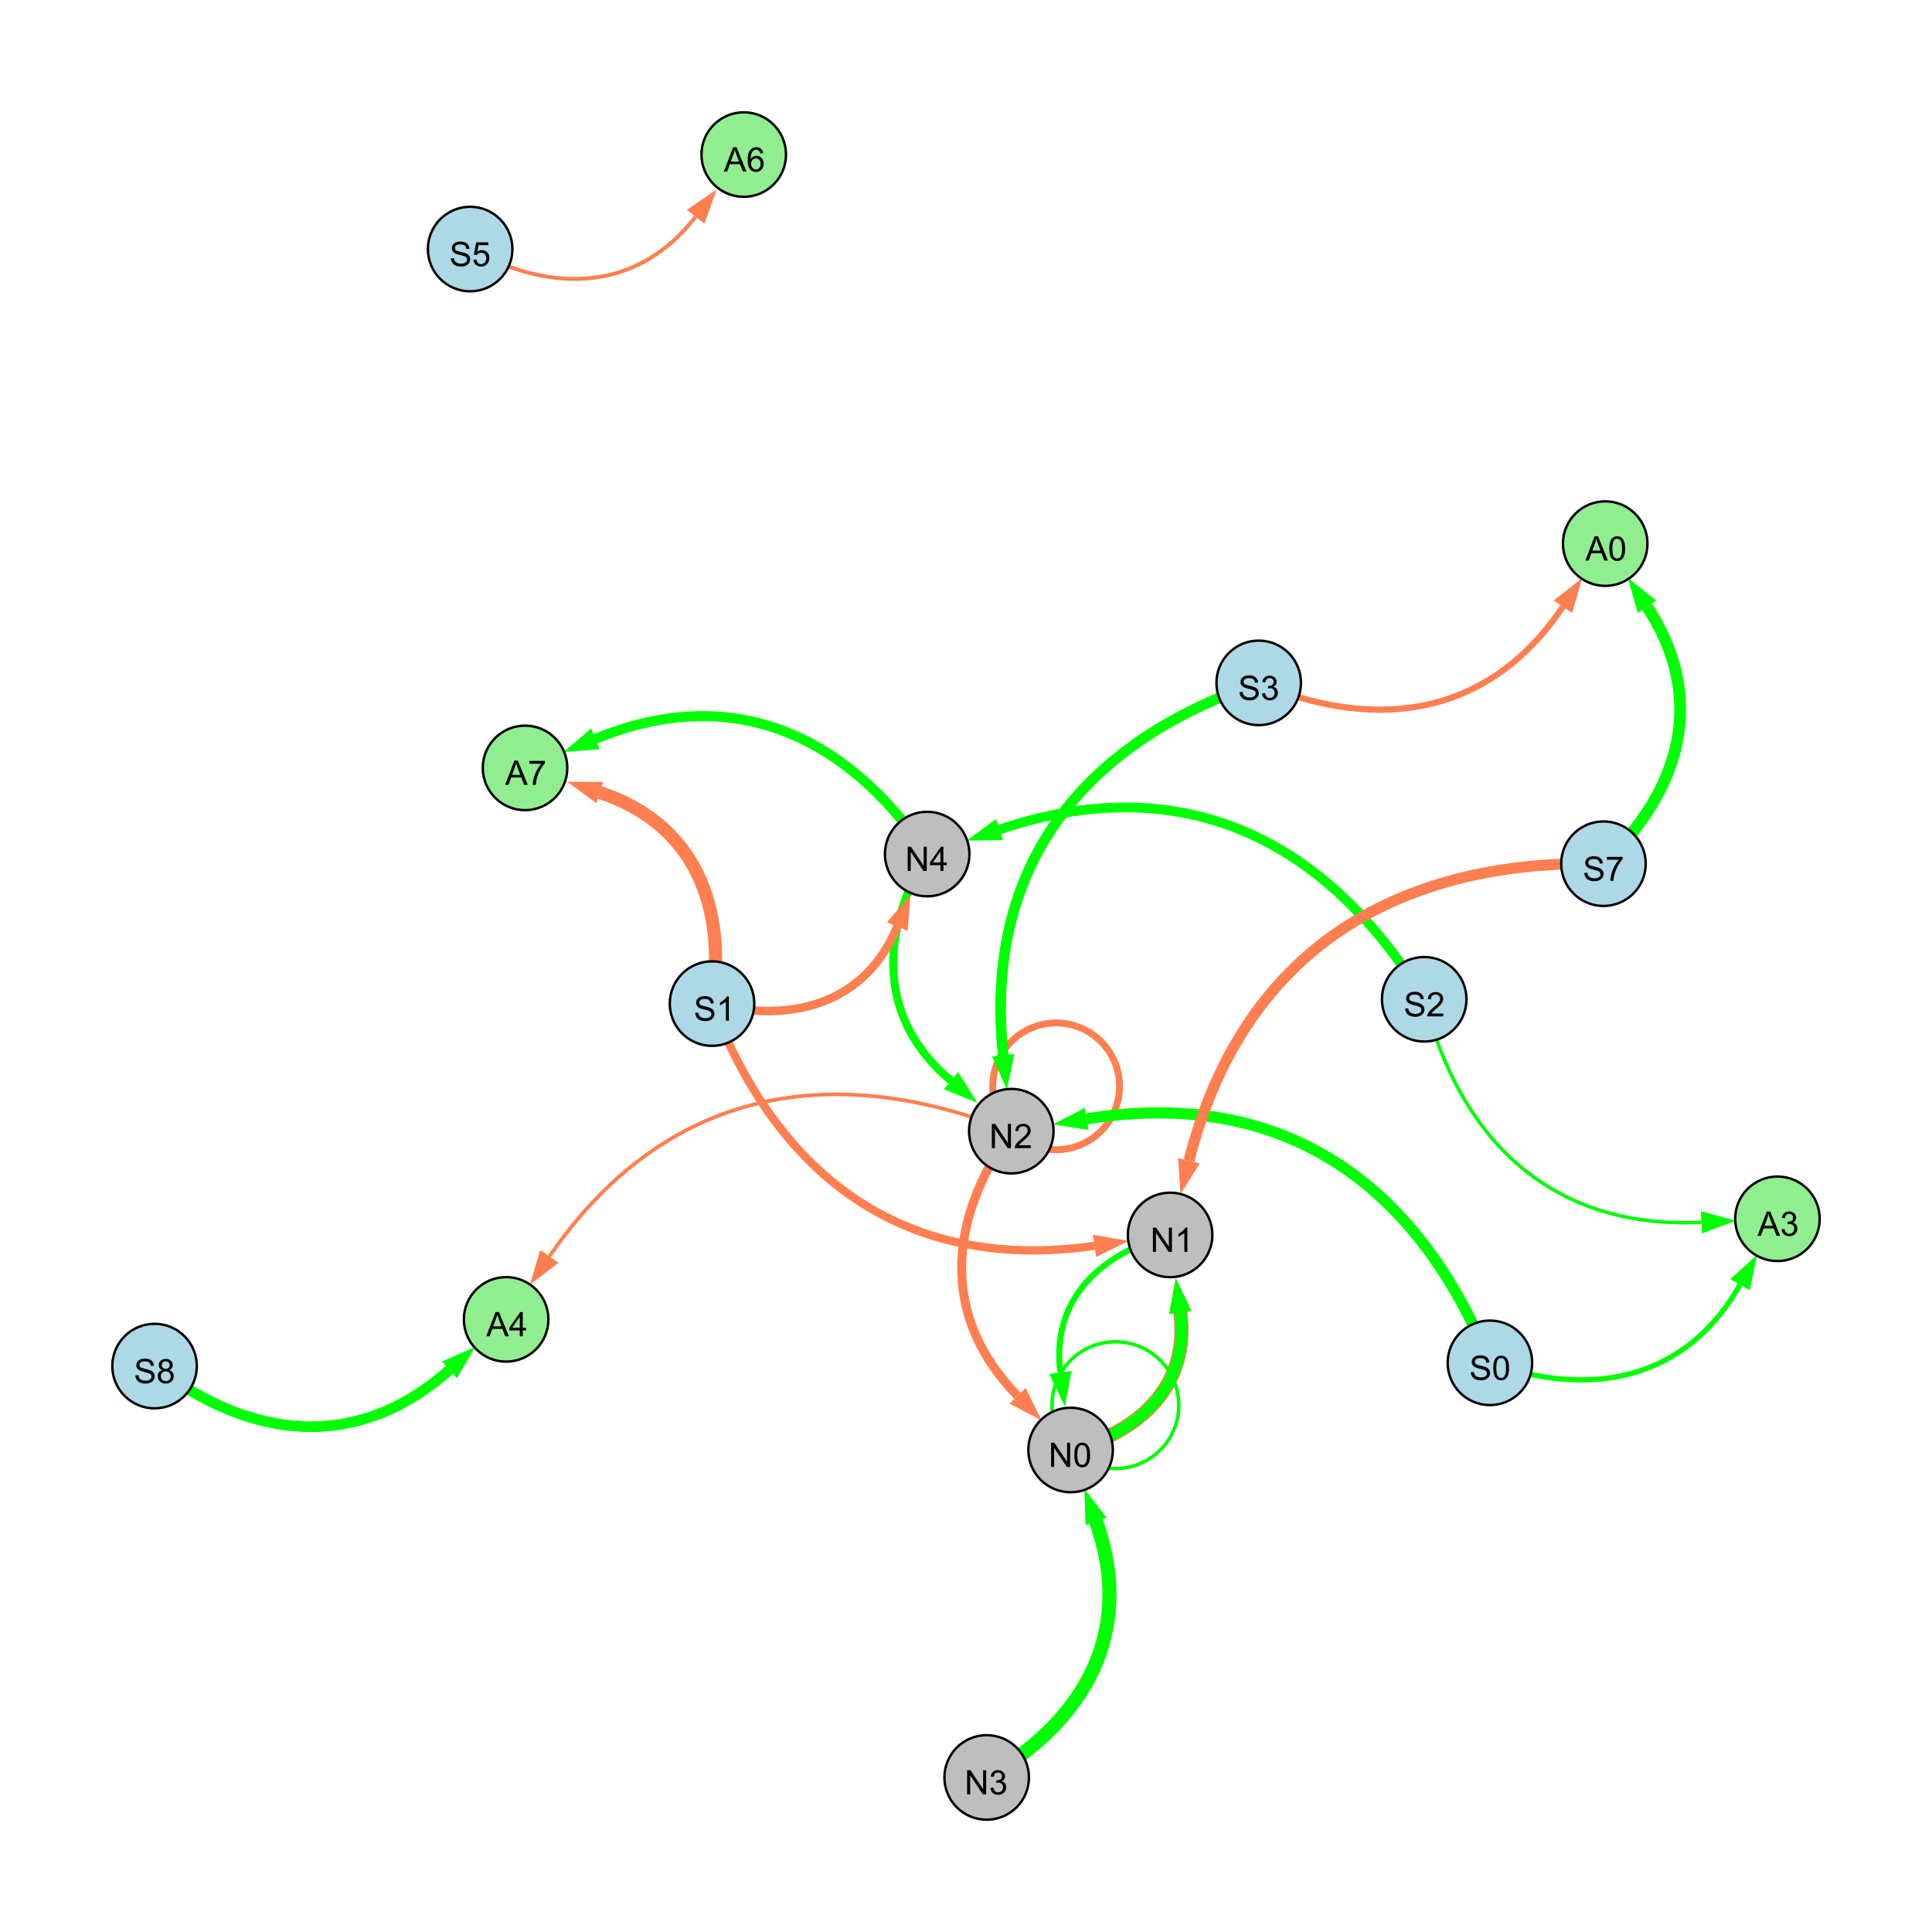 <?xml version="1.0" encoding="UTF-8"?>
<svg xmlns="http://www.w3.org/2000/svg" xmlns:xlink="http://www.w3.org/1999/xlink" width="800" height="800" viewBox="0 0 800 800">
<defs>
<g>
<g id="glyph-0-0">
<path d="M 0.629 -3.219 L 1.879 -3.328 C 1.938 -2.828 2.078 -2.418 2.293 -2.094 C 2.512 -1.773 2.848 -1.516 3.301 -1.316 C 3.758 -1.117 4.27 -1.02 4.84 -1.02 C 5.344 -1.02 5.793 -1.094 6.18 -1.242 C 6.566 -1.395 6.855 -1.602 7.043 -1.863 C 7.234 -2.125 7.328 -2.41 7.328 -2.719 C 7.328 -3.035 7.238 -3.309 7.055 -3.543 C 6.871 -3.777 6.57 -3.977 6.152 -4.137 C 5.883 -4.242 5.289 -4.402 4.367 -4.625 C 3.449 -4.844 2.805 -5.055 2.434 -5.25 C 1.953 -5.5 1.598 -5.812 1.363 -6.184 C 1.129 -6.555 1.012 -6.969 1.012 -7.43 C 1.012 -7.938 1.156 -8.41 1.441 -8.848 C 1.73 -9.289 2.148 -9.621 2.699 -9.852 C 3.25 -10.078 3.863 -10.191 4.539 -10.191 C 5.281 -10.191 5.938 -10.074 6.504 -9.832 C 7.07 -9.594 7.508 -9.242 7.812 -8.777 C 8.117 -8.312 8.281 -7.785 8.305 -7.199 L 7.035 -7.102 C 6.965 -7.734 6.734 -8.215 6.34 -8.539 C 5.945 -8.863 5.363 -9.023 4.594 -9.023 C 3.793 -9.023 3.207 -8.875 2.84 -8.582 C 2.473 -8.289 2.289 -7.934 2.289 -7.52 C 2.289 -7.16 2.422 -6.863 2.68 -6.633 C 2.934 -6.398 3.602 -6.16 4.68 -5.918 C 5.758 -5.672 6.496 -5.461 6.898 -5.277 C 7.48 -5.008 7.91 -4.668 8.188 -4.254 C 8.469 -3.844 8.605 -3.367 8.605 -2.828 C 8.605 -2.297 8.453 -1.793 8.148 -1.324 C 7.844 -0.852 7.406 -0.484 6.832 -0.223 C 6.262 0.039 5.617 0.172 4.902 0.172 C 3.996 0.172 3.234 0.039 2.621 -0.227 C 2.008 -0.488 1.527 -0.887 1.18 -1.418 C 0.832 -1.949 0.648 -2.551 0.629 -3.219 Z M 0.629 -3.219 "/>
</g>
<g id="glyph-0-1">
<path d="M 7.047 -1.184 L 7.047 0 L 0.422 0 C 0.414 -0.297 0.461 -0.582 0.566 -0.855 C 0.734 -1.305 1.008 -1.75 1.379 -2.188 C 1.75 -2.625 2.285 -3.133 2.988 -3.703 C 4.078 -4.598 4.812 -5.305 5.195 -5.828 C 5.578 -6.348 5.77 -6.844 5.77 -7.309 C 5.77 -7.797 5.594 -8.207 5.246 -8.543 C 4.898 -8.875 4.445 -9.043 3.883 -9.043 C 3.289 -9.043 2.816 -8.867 2.461 -8.512 C 2.105 -8.156 1.926 -7.664 1.922 -7.035 L 0.656 -7.164 C 0.742 -8.109 1.07 -8.828 1.633 -9.32 C 2.199 -9.816 2.957 -10.062 3.91 -10.062 C 4.871 -10.062 5.633 -9.797 6.195 -9.262 C 6.754 -8.73 7.035 -8.07 7.035 -7.281 C 7.035 -6.879 6.953 -6.484 6.789 -6.098 C 6.625 -5.711 6.352 -5.301 5.973 -4.875 C 5.59 -4.445 4.957 -3.859 4.074 -3.109 C 3.336 -2.492 2.863 -2.07 2.652 -1.848 C 2.441 -1.629 2.27 -1.406 2.133 -1.184 Z M 7.047 -1.184 "/>
</g>
<g id="glyph-0-2">
<path d="M 1.066 0 L 1.066 -10.023 L 2.426 -10.023 L 7.691 -2.152 L 7.691 -10.023 L 8.961 -10.023 L 8.961 0 L 7.602 0 L 2.336 -7.875 L 2.336 0 Z M 1.066 0 "/>
</g>
<g id="glyph-0-3">
<path d="M 4.523 0 L 4.523 -2.398 L 0.18 -2.398 L 0.18 -3.527 L 4.75 -10.023 L 5.758 -10.023 L 5.758 -3.527 L 7.109 -3.527 L 7.109 -2.398 L 5.758 -2.398 L 5.758 0 L 4.523 0 M 4.523 -3.527 L 4.523 -8.047 L 1.387 -3.527 Z M 4.523 -3.527 "/>
</g>
<g id="glyph-0-4">
<path d="M 0.582 -4.941 C 0.582 -6.129 0.703 -7.082 0.945 -7.805 C 1.191 -8.527 1.555 -9.082 2.035 -9.477 C 2.516 -9.867 3.121 -10.062 3.848 -10.062 C 4.387 -10.062 4.859 -9.953 5.266 -9.738 C 5.668 -9.52 6.004 -9.211 6.27 -8.801 C 6.531 -8.395 6.738 -7.898 6.891 -7.312 C 7.039 -6.727 7.117 -5.938 7.117 -4.941 C 7.117 -3.766 6.996 -2.816 6.754 -2.094 C 6.512 -1.371 6.152 -0.816 5.672 -0.422 C 5.191 -0.027 4.582 0.172 3.848 0.172 C 2.883 0.172 2.125 -0.176 1.57 -0.867 C 0.91 -1.703 0.582 -3.059 0.582 -4.941 M 1.844 -4.941 C 1.844 -3.297 2.039 -2.203 2.422 -1.656 C 2.809 -1.113 3.285 -0.84 3.848 -0.84 C 4.414 -0.84 4.891 -1.113 5.273 -1.66 C 5.66 -2.207 5.852 -3.301 5.852 -4.941 C 5.852 -6.594 5.66 -7.688 5.273 -8.23 C 4.891 -8.773 4.41 -9.043 3.836 -9.043 C 3.27 -9.043 2.82 -8.805 2.48 -8.328 C 2.059 -7.715 1.844 -6.586 1.844 -4.941 Z M 1.844 -4.941 "/>
</g>
<g id="glyph-0-5">
<path d="M 5.215 0 L 3.984 0 L 3.984 -7.84 C 3.688 -7.559 3.301 -7.277 2.82 -6.992 C 2.34 -6.711 1.906 -6.5 1.523 -6.359 L 1.523 -7.547 C 2.211 -7.871 2.812 -8.262 3.328 -8.723 C 3.844 -9.184 4.207 -9.629 4.422 -10.062 L 5.215 -10.062 Z M 5.215 0 "/>
</g>
<g id="glyph-0-6">
<path d="M 0.586 -2.645 L 1.82 -2.809 C 1.961 -2.113 2.199 -1.609 2.539 -1.301 C 2.879 -0.996 3.293 -0.84 3.781 -0.84 C 4.359 -0.84 4.848 -1.043 5.246 -1.441 C 5.645 -1.844 5.844 -2.34 5.844 -2.934 C 5.844 -3.496 5.66 -3.965 5.289 -4.332 C 4.922 -4.699 4.453 -4.883 3.883 -4.883 C 3.648 -4.883 3.359 -4.836 3.016 -4.742 L 3.152 -5.824 C 3.234 -5.816 3.301 -5.812 3.352 -5.812 C 3.875 -5.812 4.344 -5.945 4.766 -6.219 C 5.184 -6.492 5.395 -6.914 5.395 -7.484 C 5.395 -7.938 5.242 -8.309 4.938 -8.605 C 4.629 -8.902 4.234 -9.051 3.754 -9.051 C 3.273 -9.051 2.875 -8.898 2.555 -8.602 C 2.238 -8.297 2.031 -7.848 1.941 -7.246 L 0.711 -7.465 C 0.859 -8.289 1.203 -8.93 1.734 -9.383 C 2.27 -9.836 2.934 -10.062 3.727 -10.062 C 4.273 -10.062 4.777 -9.945 5.234 -9.711 C 5.695 -9.477 6.047 -9.156 6.293 -8.75 C 6.535 -8.344 6.656 -7.914 6.656 -7.457 C 6.656 -7.023 6.543 -6.629 6.309 -6.273 C 6.078 -5.918 5.734 -5.637 5.277 -5.43 C 5.871 -5.289 6.328 -5.008 6.656 -4.578 C 6.984 -4.145 7.148 -3.605 7.148 -2.961 C 7.148 -2.086 6.832 -1.344 6.195 -0.734 C 5.555 -0.125 4.75 0.18 3.773 0.18 C 2.895 0.18 2.164 -0.086 1.582 -0.609 C 1 -1.133 0.672 -1.812 0.586 -2.645 Z M 0.586 -2.645 "/>
</g>
<g id="glyph-0-7">
<path d="M 0.664 -8.711 L 0.664 -9.891 L 7.148 -9.891 L 7.148 -8.934 C 6.512 -8.254 5.879 -7.352 5.254 -6.227 C 4.625 -5.102 4.141 -3.945 3.801 -2.754 C 3.555 -1.918 3.398 -0.996 3.328 0 L 2.062 0 C 2.078 -0.789 2.234 -1.742 2.531 -2.859 C 2.824 -3.973 3.25 -5.051 3.805 -6.086 C 4.359 -7.125 4.945 -8 5.57 -8.711 Z M 0.664 -8.711 "/>
</g>
<g id="glyph-0-8">
<path d="M -0.02 0 L 3.828 -10.023 L 5.258 -10.023 L 9.359 0 L 7.848 0 L 6.68 -3.035 L 2.488 -3.035 L 1.387 0 L -0.02 0 M 2.871 -4.117 L 6.27 -4.117 L 5.223 -6.891 C 4.902 -7.734 4.668 -8.426 4.512 -8.969 C 4.383 -8.328 4.203 -7.688 3.973 -7.055 Z M 2.871 -4.117 "/>
</g>
<g id="glyph-0-9">
<path d="M 2.477 -5.434 C 1.965 -5.621 1.586 -5.887 1.34 -6.234 C 1.094 -6.582 0.969 -6.996 0.969 -7.477 C 0.969 -8.207 1.234 -8.82 1.758 -9.316 C 2.281 -9.812 2.977 -10.062 3.848 -10.062 C 4.723 -10.062 5.43 -9.809 5.961 -9.301 C 6.492 -8.793 6.762 -8.172 6.762 -7.445 C 6.762 -6.98 6.641 -6.574 6.395 -6.23 C 6.152 -5.887 5.781 -5.621 5.285 -5.434 C 5.898 -5.234 6.367 -4.91 6.688 -4.465 C 7.012 -4.016 7.172 -3.484 7.172 -2.863 C 7.172 -2.008 6.867 -1.289 6.262 -0.703 C 5.656 -0.121 4.859 0.172 3.867 0.172 C 2.879 0.172 2.082 -0.121 1.477 -0.707 C 0.871 -1.293 0.566 -2.023 0.566 -2.898 C 0.566 -3.551 0.734 -4.098 1.062 -4.535 C 1.395 -4.977 1.863 -5.273 2.477 -5.434 M 2.227 -7.52 C 2.227 -7.047 2.383 -6.656 2.688 -6.359 C 2.992 -6.055 3.387 -5.906 3.875 -5.906 C 4.352 -5.906 4.738 -6.055 5.043 -6.355 C 5.344 -6.652 5.496 -7.02 5.496 -7.453 C 5.496 -7.902 5.34 -8.281 5.027 -8.59 C 4.715 -8.898 4.328 -9.051 3.863 -9.051 C 3.395 -9.051 3.004 -8.898 2.695 -8.602 C 2.383 -8.297 2.227 -7.938 2.227 -7.52 M 1.832 -2.891 C 1.832 -2.539 1.914 -2.203 2.082 -1.875 C 2.246 -1.547 2.496 -1.289 2.824 -1.109 C 3.152 -0.93 3.504 -0.84 3.883 -0.84 C 4.469 -0.84 4.957 -1.031 5.34 -1.406 C 5.723 -1.785 5.914 -2.266 5.914 -2.852 C 5.914 -3.441 5.715 -3.934 5.32 -4.32 C 4.926 -4.707 4.434 -4.902 3.844 -4.902 C 3.262 -4.902 2.785 -4.711 2.402 -4.328 C 2.023 -3.945 1.832 -3.465 1.832 -2.891 Z M 1.832 -2.891 "/>
</g>
<g id="glyph-0-10">
<path d="M 0.582 -2.625 L 1.875 -2.734 C 1.969 -2.105 2.191 -1.633 2.539 -1.316 C 2.887 -1 3.309 -0.84 3.801 -0.84 C 4.395 -0.84 4.895 -1.062 5.305 -1.512 C 5.715 -1.957 5.922 -2.551 5.922 -3.289 C 5.922 -3.988 5.723 -4.543 5.328 -4.949 C 4.934 -5.355 4.418 -5.559 3.781 -5.559 C 3.383 -5.559 3.027 -5.469 2.707 -5.289 C 2.387 -5.109 2.137 -4.875 1.953 -4.586 L 0.801 -4.738 L 1.77 -9.883 L 6.754 -9.883 L 6.754 -8.711 L 2.754 -8.711 L 2.215 -6.016 C 2.816 -6.434 3.449 -6.645 4.109 -6.645 C 4.984 -6.645 5.723 -6.34 6.324 -5.734 C 6.926 -5.129 7.227 -4.352 7.227 -3.398 C 7.227 -2.492 6.961 -1.707 6.434 -1.047 C 5.789 -0.234 4.914 0.172 3.801 0.172 C 2.891 0.172 2.145 -0.086 1.57 -0.594 C 0.992 -1.105 0.664 -1.781 0.582 -2.625 Z M 0.582 -2.625 "/>
</g>
<g id="glyph-0-11">
<path d="M 6.965 -7.566 L 5.742 -7.473 C 5.633 -7.953 5.477 -8.305 5.277 -8.523 C 4.945 -8.875 4.535 -9.051 4.047 -9.051 C 3.656 -9.051 3.312 -8.941 3.016 -8.723 C 2.629 -8.441 2.32 -8.027 2.098 -7.484 C 1.875 -6.941 1.758 -6.172 1.75 -5.168 C 2.047 -5.617 2.41 -5.953 2.836 -6.172 C 3.266 -6.391 3.715 -6.5 4.184 -6.5 C 5.004 -6.5 5.703 -6.199 6.277 -5.594 C 6.855 -4.992 7.145 -4.211 7.145 -3.254 C 7.145 -2.625 7.008 -2.039 6.738 -1.5 C 6.465 -0.961 6.094 -0.547 5.617 -0.258 C 5.145 0.027 4.609 0.172 4.008 0.172 C 2.98 0.172 2.145 -0.207 1.496 -0.961 C 0.852 -1.715 0.527 -2.957 0.527 -4.688 C 0.527 -6.625 0.883 -8.035 1.602 -8.914 C 2.223 -9.68 3.066 -10.062 4.121 -10.062 C 4.91 -10.062 5.555 -9.84 6.059 -9.398 C 6.562 -8.957 6.867 -8.348 6.965 -7.566 M 1.941 -3.246 C 1.941 -2.824 2.031 -2.418 2.211 -2.031 C 2.391 -1.645 2.645 -1.348 2.969 -1.145 C 3.289 -0.941 3.629 -0.84 3.984 -0.84 C 4.504 -0.84 4.953 -1.051 5.324 -1.469 C 5.699 -1.891 5.887 -2.457 5.887 -3.18 C 5.887 -3.871 5.699 -4.418 5.332 -4.816 C 4.961 -5.215 4.5 -5.414 3.938 -5.414 C 3.383 -5.414 2.91 -5.215 2.523 -4.816 C 2.137 -4.418 1.941 -3.895 1.941 -3.246 Z M 1.941 -3.246 "/>
</g>
</g>
</defs>
<rect x="-80" y="-80" width="960" height="960" fill="rgb(100%, 100%, 100%)" fill-opacity="1"/>
<path fill="none" stroke-width="4.018" stroke-linecap="butt" stroke-linejoin="miter" stroke="rgb(0%, 100%, 0%)" stroke-opacity="1" stroke-miterlimit="10" d="M 589.734 413.781 C 548.684 346.387 488.465 318.23 413.875 343.5 "/>
<path fill-rule="nonzero" fill="rgb(0%, 100%, 0%)" fill-opacity="1" d="M 400.363 348.078 L 412.391 339.109 L 415.363 347.891 L 400.363 348.078 "/>
<path fill="none" stroke-width="3.034" stroke-linecap="butt" stroke-linejoin="miter" stroke="rgb(0%, 100%, 0%)" stroke-opacity="1" stroke-miterlimit="10" d="M 443.309 600.41 C 472.688 592.789 492.652 573.18 488.742 543.477 "/>
<path fill-rule="nonzero" fill="rgb(0%, 100%, 0%)" fill-opacity="1" d="M 486.879 529.332 L 493.34 542.871 L 484.148 544.082 L 486.879 529.332 "/>
<path fill="none" stroke-width="2.843" stroke-linecap="butt" stroke-linejoin="miter" stroke="rgb(100%, 49.804%, 31.373%)" stroke-opacity="1" stroke-miterlimit="10" d="M 463.57 449.832 C 463.57 464.328 451.82 476.082 437.32 476.082 C 422.824 476.082 411.07 464.328 411.07 449.832 C 411.07 435.332 422.824 423.582 437.32 423.582 C 451.82 423.582 463.57 435.332 463.57 449.832 "/>
<path fill="none" stroke-width="3.419" stroke-linecap="butt" stroke-linejoin="miter" stroke="rgb(100%, 49.804%, 31.373%)" stroke-opacity="1" stroke-miterlimit="10" d="M 294.84 415.562 C 322.559 488.594 376.059 526.969 453.219 515.867 "/>
<path fill-rule="nonzero" fill="rgb(100%, 49.804%, 31.373%)" fill-opacity="1" d="M 467.34 513.836 L 453.879 520.457 L 452.559 511.281 L 467.34 513.836 "/>
<path fill="none" stroke-width="5.814" stroke-linecap="butt" stroke-linejoin="miter" stroke="rgb(0%, 100%, 0%)" stroke-opacity="1" stroke-miterlimit="10" d="M 408.559 736 C 450.152 711.988 469.867 675.012 453.844 630 "/>
<path fill-rule="nonzero" fill="rgb(0%, 100%, 0%)" fill-opacity="1" d="M 449.059 616.562 L 458.211 628.445 L 449.477 631.555 L 449.059 616.562 "/>
<path fill="none" stroke-width="4.627" stroke-linecap="butt" stroke-linejoin="miter" stroke="rgb(0%, 100%, 0%)" stroke-opacity="1" stroke-miterlimit="10" d="M 616.945 564.312 C 586.539 488.906 530.086 450.309 449.984 463.32 "/>
<path fill-rule="nonzero" fill="rgb(0%, 100%, 0%)" fill-opacity="1" d="M 435.902 465.605 L 449.242 458.746 L 450.73 467.895 L 435.902 465.605 "/>
<path fill="none" stroke-width="5.898" stroke-linecap="butt" stroke-linejoin="miter" stroke="rgb(100%, 49.804%, 31.373%)" stroke-opacity="1" stroke-miterlimit="10" d="M 443.309 600.41 C 472.688 592.789 492.652 573.18 488.742 543.477 "/>
<path fill-rule="nonzero" fill="rgb(100%, 49.804%, 31.373%)" fill-opacity="1" d="M 486.879 529.332 L 493.34 542.871 L 484.148 544.082 L 486.879 529.332 "/>
<path fill="none" stroke-width="3.317" stroke-linecap="butt" stroke-linejoin="miter" stroke="rgb(0%, 100%, 0%)" stroke-opacity="1" stroke-miterlimit="10" d="M 383.926 353.648 C 363.75 387.395 363.867 422.465 393.785 447.496 "/>
<path fill-rule="nonzero" fill="rgb(0%, 100%, 0%)" fill-opacity="1" d="M 404.727 456.648 L 390.809 451.051 L 396.758 443.941 L 404.727 456.648 "/>
<path fill="none" stroke-width="3.712" stroke-linecap="butt" stroke-linejoin="miter" stroke="rgb(100%, 49.804%, 31.373%)" stroke-opacity="1" stroke-miterlimit="10" d="M 418.762 468.391 C 392.23 505.57 389.598 545.52 421.355 577.977 "/>
<path fill-rule="nonzero" fill="rgb(100%, 49.804%, 31.373%)" fill-opacity="1" d="M 431.332 588.172 L 418.043 581.219 L 424.668 574.734 L 431.332 588.172 "/>
<path fill="none" stroke-width="3.51" stroke-linecap="butt" stroke-linejoin="miter" stroke="rgb(100%, 49.804%, 31.373%)" stroke-opacity="1" stroke-miterlimit="10" d="M 294.84 415.562 C 328.379 424.109 358.477 415.348 371.539 383.672 "/>
<path fill-rule="nonzero" fill="rgb(100%, 49.804%, 31.373%)" fill-opacity="1" d="M 376.98 370.484 L 375.824 385.441 L 367.254 381.906 L 376.98 370.484 "/>
<path fill="none" stroke-width="4.927" stroke-linecap="butt" stroke-linejoin="miter" stroke="rgb(0%, 100%, 0%)" stroke-opacity="1" stroke-miterlimit="10" d="M 443.309 600.41 C 472.688 592.789 492.652 573.18 488.742 543.477 "/>
<path fill-rule="nonzero" fill="rgb(0%, 100%, 0%)" fill-opacity="1" d="M 486.879 529.332 L 493.34 542.871 L 484.148 544.082 L 486.879 529.332 "/>
<path fill="none" stroke-width="1.456" stroke-linecap="butt" stroke-linejoin="miter" stroke="rgb(0%, 100%, 0%)" stroke-opacity="1" stroke-miterlimit="10" d="M 488.117 581.848 C 488.117 596.348 476.367 608.098 461.867 608.098 C 447.371 608.098 435.617 596.348 435.617 581.848 C 435.617 567.352 447.371 555.598 461.867 555.598 C 476.367 555.598 488.117 567.352 488.117 581.848 "/>
<path fill="none" stroke-width="2.502" stroke-linecap="butt" stroke-linejoin="miter" stroke="rgb(0%, 100%, 0%)" stroke-opacity="1" stroke-miterlimit="10" d="M 484.516 511.363 C 455.137 518.984 435.172 538.598 439.082 568.301 "/>
<path fill-rule="nonzero" fill="rgb(0%, 100%, 0%)" fill-opacity="1" d="M 440.941 582.441 L 434.484 568.902 L 443.676 567.695 L 440.941 582.441 "/>
<path fill="none" stroke-width="4.404" stroke-linecap="butt" stroke-linejoin="miter" stroke="rgb(0%, 100%, 0%)" stroke-opacity="1" stroke-miterlimit="10" d="M 521.203 282.758 C 447.391 307.703 407.16 359.633 415.406 436.949 "/>
<path fill-rule="nonzero" fill="rgb(0%, 100%, 0%)" fill-opacity="1" d="M 416.918 451.137 L 410.797 437.441 L 420.016 436.461 L 416.918 451.137 "/>
<path fill="none" stroke-width="4.544" stroke-linecap="butt" stroke-linejoin="miter" stroke="rgb(100%, 49.804%, 31.373%)" stroke-opacity="1" stroke-miterlimit="10" d="M 663.957 357.637 C 575.98 355.734 513.902 395.516 492.301 480.676 "/>
<path fill-rule="nonzero" fill="rgb(100%, 49.804%, 31.373%)" fill-opacity="1" d="M 488.793 494.504 L 487.809 479.535 L 496.793 481.812 L 488.793 494.504 "/>
<path fill="none" stroke-width="1.438" stroke-linecap="butt" stroke-linejoin="miter" stroke="rgb(0%, 100%, 0%)" stroke-opacity="1" stroke-miterlimit="10" d="M 589.734 413.781 C 604.898 473.266 643.387 509.004 704.508 506.152 "/>
<path fill-rule="nonzero" fill="rgb(0%, 100%, 0%)" fill-opacity="1" d="M 718.758 505.488 L 704.727 510.785 L 704.293 501.523 L 718.758 505.488 "/>
<path fill="none" stroke-width="4.146" stroke-linecap="butt" stroke-linejoin="miter" stroke="rgb(0%, 100%, 0%)" stroke-opacity="1" stroke-miterlimit="10" d="M 383.926 353.648 C 350.059 303.406 302.379 282.93 246.551 305.953 "/>
<path fill-rule="nonzero" fill="rgb(0%, 100%, 0%)" fill-opacity="1" d="M 233.363 311.391 L 244.785 301.668 L 248.316 310.238 L 233.363 311.391 "/>
<path fill="none" stroke-width="1.546" stroke-linecap="butt" stroke-linejoin="miter" stroke="rgb(100%, 49.804%, 31.373%)" stroke-opacity="1" stroke-miterlimit="10" d="M 418.762 468.391 C 342.043 437.859 274.164 452.312 227.492 520.246 "/>
<path fill-rule="nonzero" fill="rgb(100%, 49.804%, 31.373%)" fill-opacity="1" d="M 219.414 532.004 L 223.672 517.621 L 231.312 522.871 L 219.414 532.004 "/>
<path fill="none" stroke-width="4.419" stroke-linecap="butt" stroke-linejoin="miter" stroke="rgb(0%, 100%, 0%)" stroke-opacity="1" stroke-miterlimit="10" d="M 64 565.664 C 104.309 596.711 148.273 600.902 186.094 567.23 "/>
<path fill-rule="nonzero" fill="rgb(0%, 100%, 0%)" fill-opacity="1" d="M 196.75 557.742 L 189.176 570.691 L 183.012 563.77 L 196.75 557.742 "/>
<path fill="none" stroke-width="4.852" stroke-linecap="butt" stroke-linejoin="miter" stroke="rgb(0%, 100%, 0%)" stroke-opacity="1" stroke-miterlimit="10" d="M 663.957 357.637 C 696.562 326.691 706.656 288.535 681.996 251.266 "/>
<path fill-rule="nonzero" fill="rgb(0%, 100%, 0%)" fill-opacity="1" d="M 674.125 239.371 L 685.863 248.711 L 678.133 253.824 L 674.125 239.371 "/>
<path fill="none" stroke-width="2.566" stroke-linecap="butt" stroke-linejoin="miter" stroke="rgb(100%, 49.804%, 31.373%)" stroke-opacity="1" stroke-miterlimit="10" d="M 521.203 282.758 C 571.066 303.734 617.145 295.973 647.152 251.234 "/>
<path fill-rule="nonzero" fill="rgb(100%, 49.804%, 31.373%)" fill-opacity="1" d="M 655.102 239.387 L 651.004 253.816 L 643.305 248.652 L 655.102 239.387 "/>
<path fill="none" stroke-width="5.435" stroke-linecap="butt" stroke-linejoin="miter" stroke="rgb(100%, 49.804%, 31.373%)" stroke-opacity="1" stroke-miterlimit="10" d="M 294.84 415.562 C 301.199 374.812 287.258 340.98 248.371 328.168 "/>
<path fill-rule="nonzero" fill="rgb(100%, 49.804%, 31.373%)" fill-opacity="1" d="M 234.82 323.703 L 249.82 323.766 L 246.918 332.57 L 234.82 323.703 "/>
<path fill="none" stroke-width="1.606" stroke-linecap="butt" stroke-linejoin="miter" stroke="rgb(100%, 49.804%, 31.373%)" stroke-opacity="1" stroke-miterlimit="10" d="M 194.68 103.129 C 229.141 122.004 264.16 120.566 288.027 89.746 "/>
<path fill-rule="nonzero" fill="rgb(100%, 49.804%, 31.373%)" fill-opacity="1" d="M 296.762 78.469 L 291.695 92.586 L 284.363 86.91 L 296.762 78.469 "/>
<path fill="none" stroke-width="2.18" stroke-linecap="butt" stroke-linejoin="miter" stroke="rgb(0%, 100%, 0%)" stroke-opacity="1" stroke-miterlimit="10" d="M 616.945 564.312 C 659.551 579.426 698.328 571.059 720.512 531.977 "/>
<path fill-rule="nonzero" fill="rgb(0%, 100%, 0%)" fill-opacity="1" d="M 727.551 519.57 L 724.543 534.262 L 716.48 529.688 L 727.551 519.57 "/>
<path fill-rule="nonzero" fill="rgb(67.843%, 84.706%, 90.196%)" fill-opacity="1" stroke-width="1" stroke-linecap="butt" stroke-linejoin="miter" stroke="rgb(0%, 0%, 0%)" stroke-opacity="1" stroke-miterlimit="10" d="M 607.234 413.781 C 607.234 423.445 599.398 431.281 589.734 431.281 C 580.07 431.281 572.234 423.445 572.234 413.781 C 572.234 404.113 580.07 396.281 589.734 396.281 C 599.398 396.281 607.234 404.113 607.234 413.781 "/>
<path fill-rule="nonzero" fill="rgb(74.51%, 74.51%, 74.51%)" fill-opacity="1" stroke-width="1" stroke-linecap="butt" stroke-linejoin="miter" stroke="rgb(0%, 0%, 0%)" stroke-opacity="1" stroke-miterlimit="10" d="M 401.426 353.648 C 401.426 363.312 393.59 371.148 383.926 371.148 C 374.258 371.148 366.426 363.312 366.426 353.648 C 366.426 343.98 374.258 336.148 383.926 336.148 C 393.59 336.148 401.426 343.98 401.426 353.648 "/>
<path fill-rule="nonzero" fill="rgb(74.51%, 74.51%, 74.51%)" fill-opacity="1" stroke-width="1" stroke-linecap="butt" stroke-linejoin="miter" stroke="rgb(0%, 0%, 0%)" stroke-opacity="1" stroke-miterlimit="10" d="M 460.809 600.41 C 460.809 610.074 452.973 617.91 443.309 617.91 C 433.641 617.91 425.809 610.074 425.809 600.41 C 425.809 590.746 433.641 582.91 443.309 582.91 C 452.973 582.91 460.809 590.746 460.809 600.41 "/>
<path fill-rule="nonzero" fill="rgb(74.51%, 74.51%, 74.51%)" fill-opacity="1" stroke-width="1" stroke-linecap="butt" stroke-linejoin="miter" stroke="rgb(0%, 0%, 0%)" stroke-opacity="1" stroke-miterlimit="10" d="M 502.016 511.363 C 502.016 521.027 494.18 528.863 484.516 528.863 C 474.852 528.863 467.016 521.027 467.016 511.363 C 467.016 501.699 474.852 493.863 484.516 493.863 C 494.18 493.863 502.016 501.699 502.016 511.363 "/>
<path fill-rule="nonzero" fill="rgb(74.51%, 74.51%, 74.51%)" fill-opacity="1" stroke-width="1" stroke-linecap="butt" stroke-linejoin="miter" stroke="rgb(0%, 0%, 0%)" stroke-opacity="1" stroke-miterlimit="10" d="M 436.262 468.391 C 436.262 478.059 428.426 485.891 418.762 485.891 C 409.094 485.891 401.262 478.059 401.262 468.391 C 401.262 458.727 409.094 450.891 418.762 450.891 C 428.426 450.891 436.262 458.727 436.262 468.391 "/>
<path fill-rule="nonzero" fill="rgb(67.843%, 84.706%, 90.196%)" fill-opacity="1" stroke-width="1" stroke-linecap="butt" stroke-linejoin="miter" stroke="rgb(0%, 0%, 0%)" stroke-opacity="1" stroke-miterlimit="10" d="M 312.34 415.562 C 312.34 425.227 304.504 433.062 294.84 433.062 C 285.176 433.062 277.34 425.227 277.34 415.562 C 277.34 405.898 285.176 398.062 294.84 398.062 C 304.504 398.062 312.34 405.898 312.34 415.562 "/>
<path fill-rule="nonzero" fill="rgb(74.51%, 74.51%, 74.51%)" fill-opacity="1" stroke-width="1" stroke-linecap="butt" stroke-linejoin="miter" stroke="rgb(0%, 0%, 0%)" stroke-opacity="1" stroke-miterlimit="10" d="M 426.059 736 C 426.059 745.664 418.227 753.5 408.559 753.5 C 398.895 753.5 391.059 745.664 391.059 736 C 391.059 726.336 398.895 718.5 408.559 718.5 C 418.227 718.5 426.059 726.336 426.059 736 "/>
<path fill-rule="nonzero" fill="rgb(67.843%, 84.706%, 90.196%)" fill-opacity="1" stroke-width="1" stroke-linecap="butt" stroke-linejoin="miter" stroke="rgb(0%, 0%, 0%)" stroke-opacity="1" stroke-miterlimit="10" d="M 634.445 564.312 C 634.445 573.977 626.609 581.812 616.945 581.812 C 607.281 581.812 599.445 573.977 599.445 564.312 C 599.445 554.645 607.281 546.812 616.945 546.812 C 626.609 546.812 634.445 554.645 634.445 564.312 "/>
<path fill-rule="nonzero" fill="rgb(67.843%, 84.706%, 90.196%)" fill-opacity="1" stroke-width="1" stroke-linecap="butt" stroke-linejoin="miter" stroke="rgb(0%, 0%, 0%)" stroke-opacity="1" stroke-miterlimit="10" d="M 538.703 282.758 C 538.703 292.422 530.871 300.258 521.203 300.258 C 511.539 300.258 503.703 292.422 503.703 282.758 C 503.703 273.09 511.539 265.258 521.203 265.258 C 530.871 265.258 538.703 273.09 538.703 282.758 "/>
<path fill-rule="nonzero" fill="rgb(67.843%, 84.706%, 90.196%)" fill-opacity="1" stroke-width="1" stroke-linecap="butt" stroke-linejoin="miter" stroke="rgb(0%, 0%, 0%)" stroke-opacity="1" stroke-miterlimit="10" d="M 681.457 357.637 C 681.457 367.301 673.621 375.137 663.957 375.137 C 654.293 375.137 646.457 367.301 646.457 357.637 C 646.457 347.973 654.293 340.137 663.957 340.137 C 673.621 340.137 681.457 347.973 681.457 357.637 "/>
<path fill-rule="nonzero" fill="rgb(56.471%, 93.333%, 56.471%)" fill-opacity="1" stroke-width="1" stroke-linecap="butt" stroke-linejoin="miter" stroke="rgb(0%, 0%, 0%)" stroke-opacity="1" stroke-miterlimit="10" d="M 753.5 504.684 C 753.5 514.348 745.664 522.184 736 522.184 C 726.336 522.184 718.5 514.348 718.5 504.684 C 718.5 495.02 726.336 487.184 736 487.184 C 745.664 487.184 753.5 495.02 753.5 504.684 "/>
<path fill-rule="nonzero" fill="rgb(56.471%, 93.333%, 56.471%)" fill-opacity="1" stroke-width="1" stroke-linecap="butt" stroke-linejoin="miter" stroke="rgb(0%, 0%, 0%)" stroke-opacity="1" stroke-miterlimit="10" d="M 234.91 317.969 C 234.91 327.633 227.078 335.469 217.41 335.469 C 207.746 335.469 199.91 327.633 199.91 317.969 C 199.91 308.301 207.746 300.469 217.41 300.469 C 227.078 300.469 234.91 308.301 234.91 317.969 "/>
<path fill-rule="nonzero" fill="rgb(56.471%, 93.333%, 56.471%)" fill-opacity="1" stroke-width="1" stroke-linecap="butt" stroke-linejoin="miter" stroke="rgb(0%, 0%, 0%)" stroke-opacity="1" stroke-miterlimit="10" d="M 227.078 546.324 C 227.078 555.988 219.242 563.824 209.578 563.824 C 199.91 563.824 192.078 555.988 192.078 546.324 C 192.078 536.66 199.91 528.824 209.578 528.824 C 219.242 528.824 227.078 536.66 227.078 546.324 "/>
<path fill-rule="nonzero" fill="rgb(67.843%, 84.706%, 90.196%)" fill-opacity="1" stroke-width="1" stroke-linecap="butt" stroke-linejoin="miter" stroke="rgb(0%, 0%, 0%)" stroke-opacity="1" stroke-miterlimit="10" d="M 81.5 565.664 C 81.5 575.328 73.664 583.164 64 583.164 C 54.336 583.164 46.5 575.328 46.5 565.664 C 46.5 555.996 54.336 548.164 64 548.164 C 73.664 548.164 81.5 555.996 81.5 565.664 "/>
<path fill-rule="nonzero" fill="rgb(56.471%, 93.333%, 56.471%)" fill-opacity="1" stroke-width="1" stroke-linecap="butt" stroke-linejoin="miter" stroke="rgb(0%, 0%, 0%)" stroke-opacity="1" stroke-miterlimit="10" d="M 682.184 225.098 C 682.184 234.762 674.348 242.598 664.684 242.598 C 655.02 242.598 647.184 234.762 647.184 225.098 C 647.184 215.434 655.02 207.598 664.684 207.598 C 674.348 207.598 682.184 215.434 682.184 225.098 "/>
<path fill-rule="nonzero" fill="rgb(67.843%, 84.706%, 90.196%)" fill-opacity="1" stroke-width="1" stroke-linecap="butt" stroke-linejoin="miter" stroke="rgb(0%, 0%, 0%)" stroke-opacity="1" stroke-miterlimit="10" d="M 212.18 103.129 C 212.18 112.793 204.344 120.629 194.68 120.629 C 185.016 120.629 177.18 112.793 177.18 103.129 C 177.18 93.465 185.016 85.629 194.68 85.629 C 204.344 85.629 212.18 93.465 212.18 103.129 "/>
<path fill-rule="nonzero" fill="rgb(56.471%, 93.333%, 56.471%)" fill-opacity="1" stroke-width="1" stroke-linecap="butt" stroke-linejoin="miter" stroke="rgb(0%, 0%, 0%)" stroke-opacity="1" stroke-miterlimit="10" d="M 325.465 64 C 325.465 73.664 317.633 81.5 307.965 81.5 C 298.301 81.5 290.465 73.664 290.465 64 C 290.465 54.336 298.301 46.5 307.965 46.5 C 317.633 46.5 325.465 54.336 325.465 64 "/>
<g fill="rgb(0%, 0%, 0%)" fill-opacity="1">
<use xlink:href="#glyph-0-0" x="581.227" y="420.859"/>
<use xlink:href="#glyph-0-1" x="590.564" y="420.859"/>
</g>
<g fill="rgb(0%, 0%, 0%)" fill-opacity="1">
<use xlink:href="#glyph-0-2" x="374.781" y="360.641"/>
<use xlink:href="#glyph-0-3" x="384.892" y="360.641"/>
</g>
<g fill="rgb(0%, 0%, 0%)" fill-opacity="1">
<use xlink:href="#glyph-0-2" x="434.16" y="607.426"/>
<use xlink:href="#glyph-0-4" x="444.271" y="607.426"/>
</g>
<g fill="rgb(0%, 0%, 0%)" fill-opacity="1">
<use xlink:href="#glyph-0-2" x="476.32" y="518.379"/>
<use xlink:href="#glyph-0-5" x="486.431" y="518.379"/>
</g>
<g fill="rgb(0%, 0%, 0%)" fill-opacity="1">
<use xlink:href="#glyph-0-2" x="409.648" y="475.406"/>
<use xlink:href="#glyph-0-1" x="419.759" y="475.406"/>
</g>
<g fill="rgb(0%, 0%, 0%)" fill-opacity="1">
<use xlink:href="#glyph-0-0" x="287.25" y="422.645"/>
<use xlink:href="#glyph-0-5" x="296.588" y="422.645"/>
</g>
<g fill="rgb(0%, 0%, 0%)" fill-opacity="1">
<use xlink:href="#glyph-0-2" x="399.395" y="743.016"/>
<use xlink:href="#glyph-0-6" x="409.505" y="743.016"/>
</g>
<g fill="rgb(0%, 0%, 0%)" fill-opacity="1">
<use xlink:href="#glyph-0-0" x="608.406" y="571.391"/>
<use xlink:href="#glyph-0-4" x="617.744" y="571.391"/>
</g>
<g fill="rgb(0%, 0%, 0%)" fill-opacity="1">
<use xlink:href="#glyph-0-0" x="512.645" y="289.836"/>
<use xlink:href="#glyph-0-6" x="521.982" y="289.836"/>
</g>
<g fill="rgb(0%, 0%, 0%)" fill-opacity="1">
<use xlink:href="#glyph-0-0" x="655.398" y="364.715"/>
<use xlink:href="#glyph-0-7" x="664.736" y="364.715"/>
</g>
<g fill="rgb(0%, 0%, 0%)" fill-opacity="1">
<use xlink:href="#glyph-0-8" x="727.766" y="511.699"/>
<use xlink:href="#glyph-0-6" x="737.104" y="511.699"/>
</g>
<g fill="rgb(0%, 0%, 0%)" fill-opacity="1">
<use xlink:href="#glyph-0-8" x="209.18" y="324.961"/>
<use xlink:href="#glyph-0-7" x="218.518" y="324.961"/>
</g>
<g fill="rgb(0%, 0%, 0%)" fill-opacity="1">
<use xlink:href="#glyph-0-8" x="201.363" y="553.316"/>
<use xlink:href="#glyph-0-3" x="210.701" y="553.316"/>
</g>
<g fill="rgb(0%, 0%, 0%)" fill-opacity="1">
<use xlink:href="#glyph-0-0" x="55.43" y="572.742"/>
<use xlink:href="#glyph-0-9" x="64.768" y="572.742"/>
</g>
<g fill="rgb(0%, 0%, 0%)" fill-opacity="1">
<use xlink:href="#glyph-0-8" x="656.465" y="232.113"/>
<use xlink:href="#glyph-0-4" x="665.803" y="232.113"/>
</g>
<g fill="rgb(0%, 0%, 0%)" fill-opacity="1">
<use xlink:href="#glyph-0-0" x="186.082" y="110.207"/>
<use xlink:href="#glyph-0-10" x="195.42" y="110.207"/>
</g>
<g fill="rgb(0%, 0%, 0%)" fill-opacity="1">
<use xlink:href="#glyph-0-8" x="299.734" y="71.016"/>
<use xlink:href="#glyph-0-11" x="309.072" y="71.016"/>
</g>
</svg>
